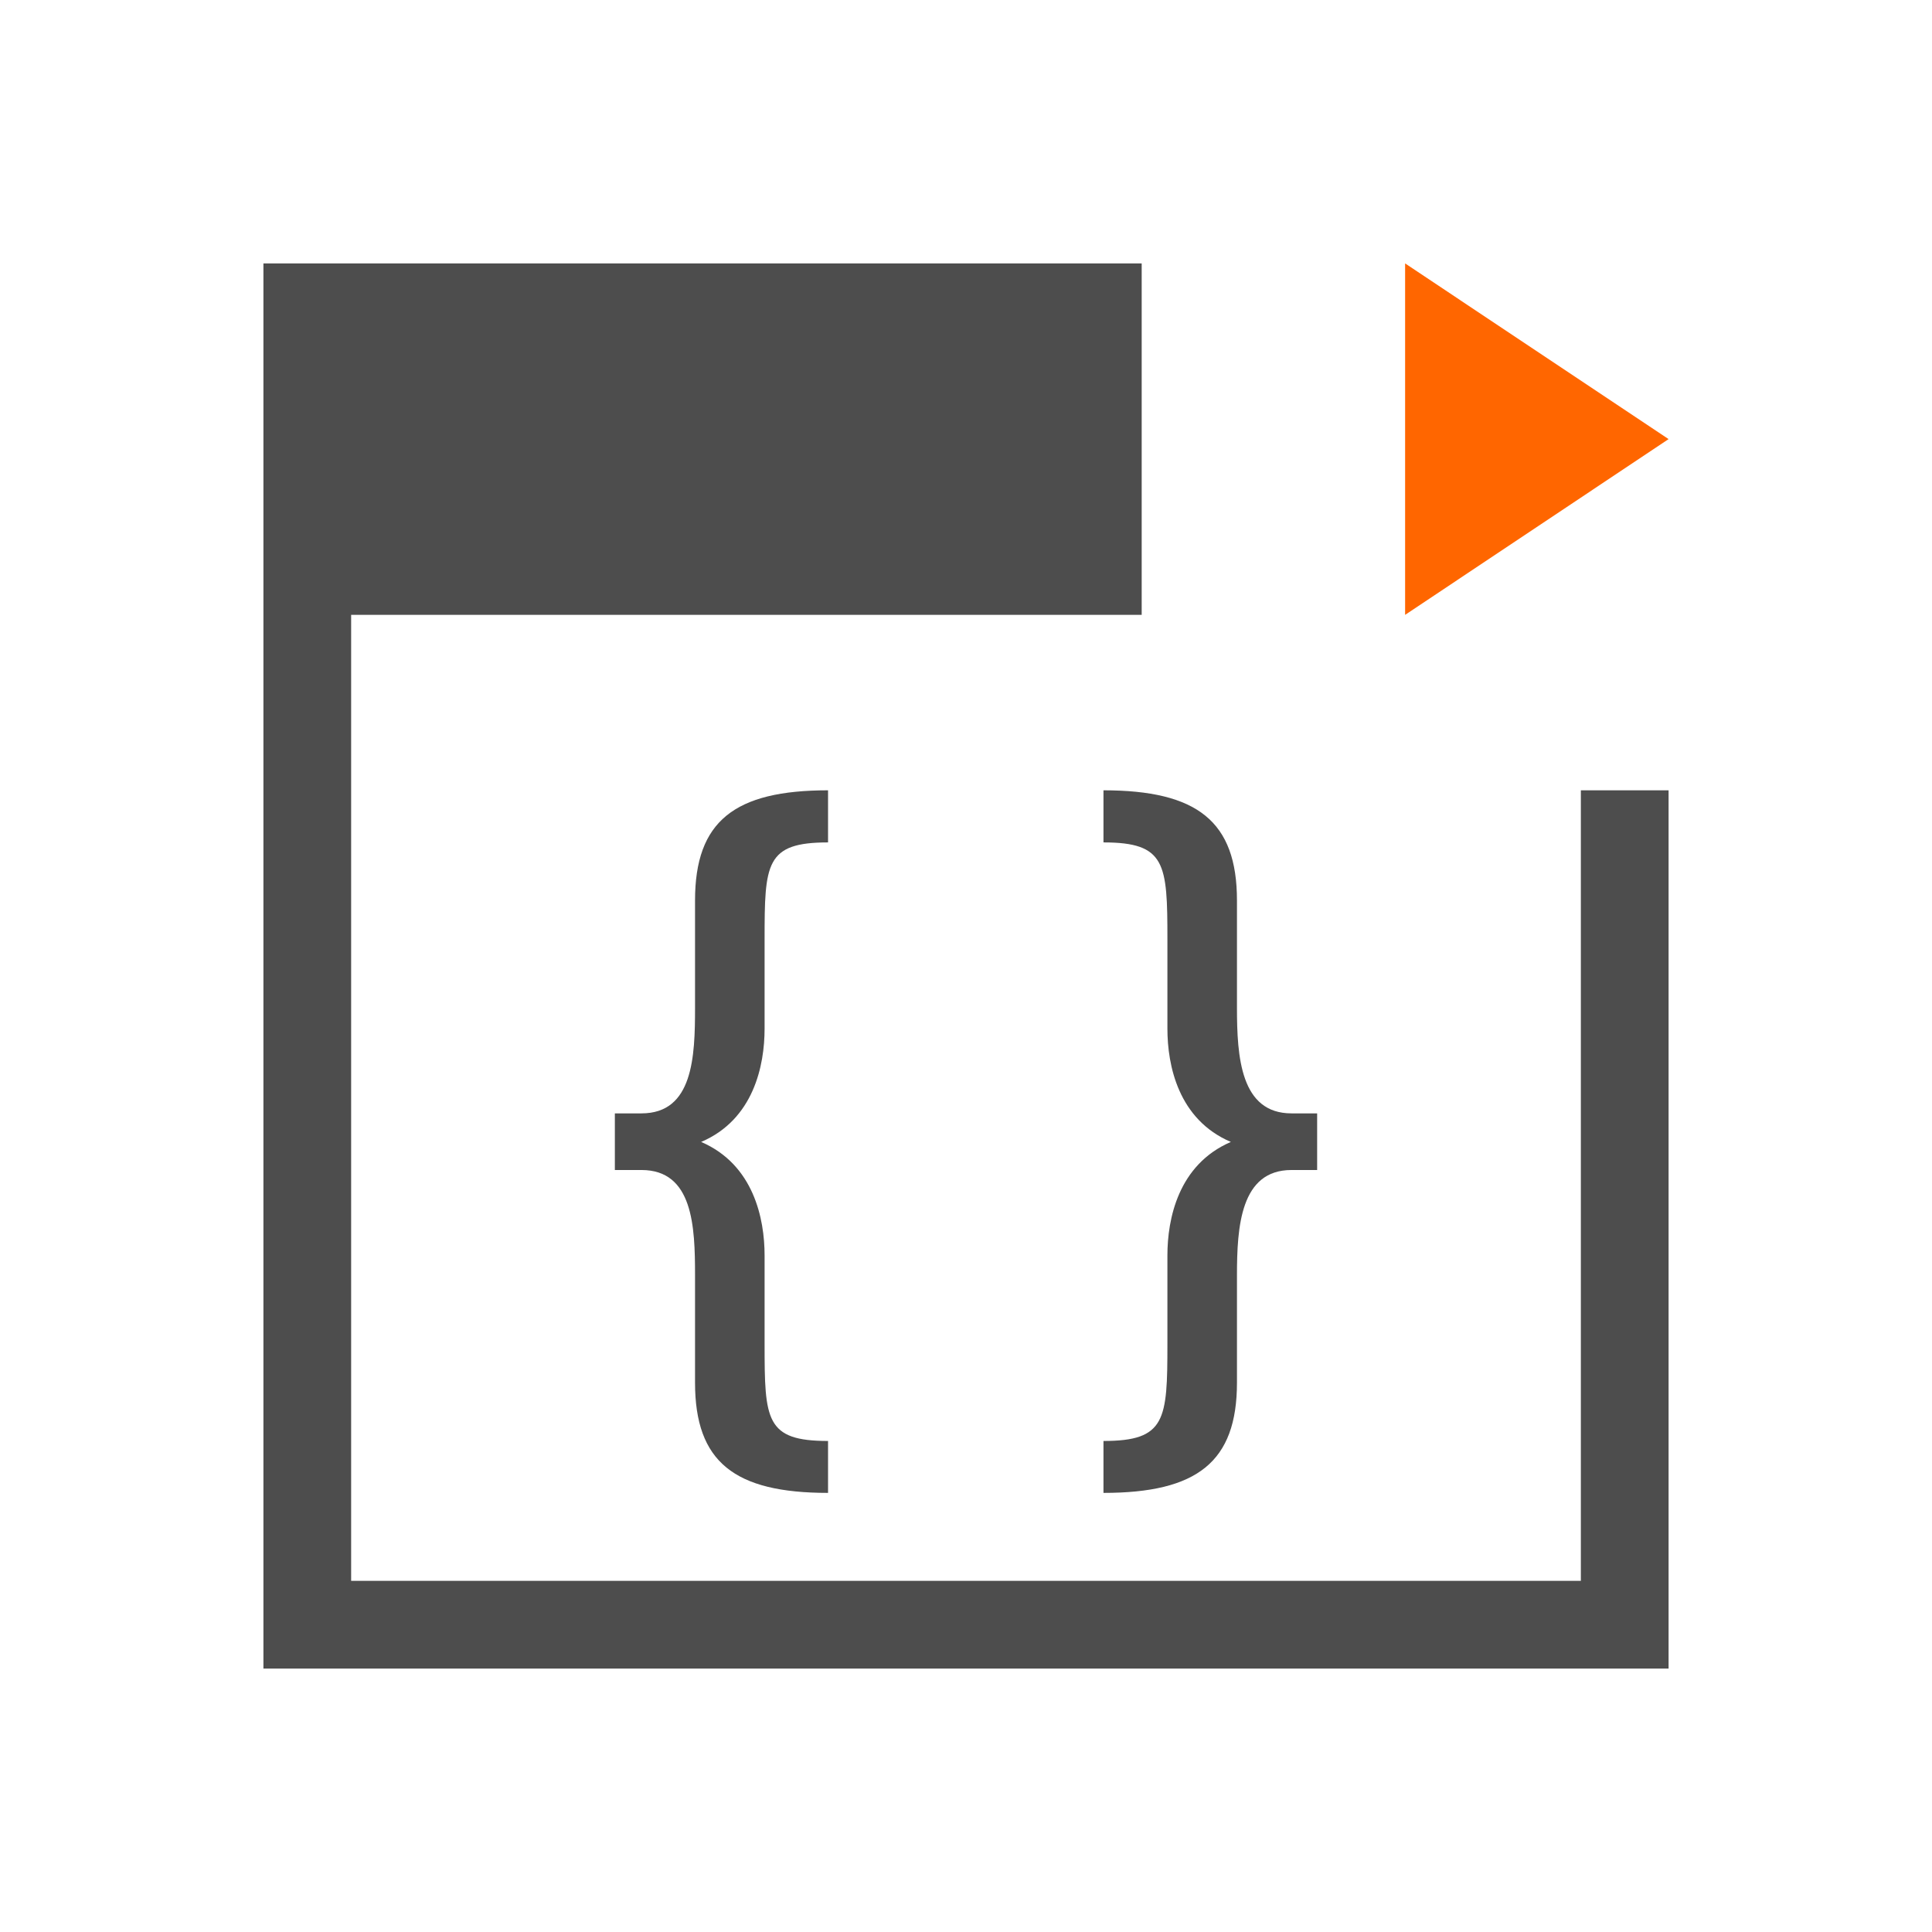 <?xml version="1.0" encoding="UTF-8"?>
<svg xmlns="http://www.w3.org/2000/svg" xmlns:xlink="http://www.w3.org/1999/xlink" width="32pt" height="32pt" viewBox="0 0 32 32" version="1.1">
<g id="surface1">
<path style=" stroke:none;fill-rule:evenodd;fill:rgb(100%,40%,0%);fill-opacity:1;" d="M 23.273 10.184 L 27.637 7.273 L 23.273 4.363 Z M 23.273 10.184 "/>
<path style=" stroke:none;fill-rule:nonzero;fill:rgb(30.196%,30.196%,30.196%);fill-opacity:1;" d="M 4.363 4.363 L 4.363 27.637 L 27.637 27.637 L 27.637 13.09 L 26.184 13.09 L 26.184 26.184 L 5.816 26.184 L 5.816 10.184 L 18.91 10.184 L 18.91 4.363 Z M 13.715 13.09 C 12.164 13.09 11.512 13.602 11.512 14.914 L 11.512 16.691 C 11.512 17.504 11.48 18.441 10.625 18.441 L 10.184 18.441 L 10.184 19.379 L 10.625 19.379 C 11.48 19.379 11.512 20.316 11.512 21.125 L 11.512 22.902 C 11.512 24.215 12.164 24.727 13.715 24.727 L 13.715 23.867 C 12.68 23.867 12.664 23.52 12.664 22.258 L 12.664 20.793 C 12.664 20.188 12.484 19.289 11.613 18.914 C 12.484 18.543 12.664 17.645 12.664 17.039 L 12.664 15.559 C 12.664 14.301 12.68 13.953 13.715 13.953 Z M 18.277 13.09 L 18.277 13.953 C 19.309 13.953 19.336 14.301 19.336 15.559 L 19.336 17.039 C 19.336 17.645 19.516 18.543 20.387 18.914 C 19.516 19.289 19.336 20.188 19.336 20.793 L 19.336 22.258 C 19.336 23.52 19.309 23.867 18.277 23.867 L 18.277 24.727 C 19.828 24.727 20.488 24.215 20.488 22.902 L 20.488 21.125 C 20.488 20.316 20.547 19.379 21.391 19.379 L 21.816 19.379 L 21.816 18.441 L 21.391 18.441 C 20.547 18.441 20.488 17.504 20.488 16.691 L 20.488 14.914 C 20.488 13.602 19.828 13.09 18.277 13.09 Z M 18.277 13.09 "/>
</g>
</svg>
